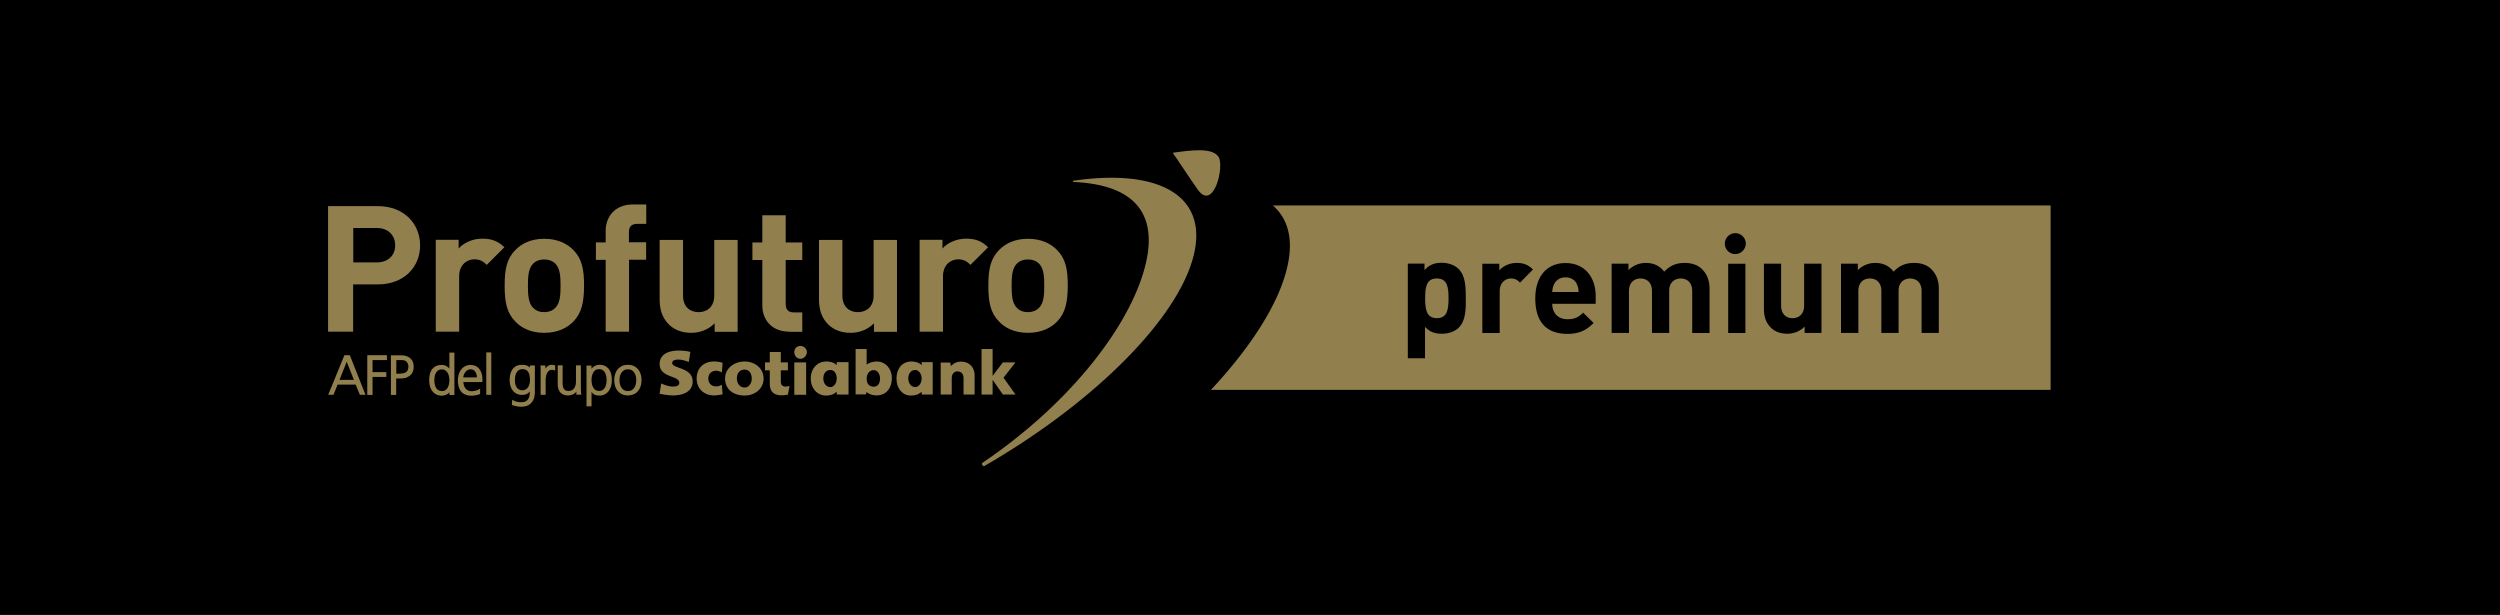 <svg id="logo-premium" xmlns="http://www.w3.org/2000/svg" viewBox="0 0 194.54 47.85">
  <path d="M0 0h194.54v47.85H0z"/>
  <path fill="#917F4D" d="M29.4 22.13h-1.92v3.68h-1.95v-9.77h3.87c2.06 0 3.29 1.39 3.29 3.05.01 1.66-1.23 3.04-3.29 3.04m-.09-4.39h-1.82v2.68h1.82c.88 0 1.44-.53 1.44-1.33s-.56-1.35-1.44-1.35M37.88 20.61c-.28-.27-.52-.43-.97-.43-.56 0-1.18.41-1.18 1.32v4.31h-1.82v-7.15h1.78v.68c.35-.41 1.05-.77 1.83-.77.72 0 1.22.18 1.73.67l-1.37 1.37zM44.62 25.02c-.45.47-1.19.88-2.27.88s-1.81-.41-2.25-.88c-.66-.67-.83-1.49-.83-2.79 0-1.29.17-2.1.83-2.77.45-.47 1.18-.88 2.25-.88 1.08 0 1.82.41 2.27.88.66.67.83 1.48.83 2.77-.01 1.3-.18 2.11-.83 2.79M43.2 20.5c-.21-.2-.49-.31-.86-.31-.36 0-.63.11-.84.31-.38.38-.42.99-.42 1.73s.04 1.37.42 1.74c.21.21.48.32.84.32.37 0 .65-.11.86-.32.38-.37.42-1 .42-1.74s-.04-1.36-.42-1.73M48.95 20.22v5.59h-1.82v-5.59h-.76v-1.36h.76v-.9c0-1.01.64-2.05 2.13-2.05h1.03v1.51h-.72c-.43 0-.63.23-.63.64v.79h1.34v1.36h-1.33zM55.61 25.81v-.65c-.48.49-1.15.74-1.82.74-.73 0-1.32-.24-1.72-.63-.59-.58-.74-1.25-.74-2.03v-4.57h1.82v4.32c0 .97.63 1.3 1.21 1.3s1.22-.33 1.22-1.3v-4.32h1.82v7.15h-1.79zM61.44 25.81c-1.48 0-2.12-1.02-2.12-2.04v-3.54h-.77v-1.36h.77v-2.12h1.82v2.12h1.29v1.36h-1.29v3.43c0 .41.19.65.63.65h.66v1.51h-.99zM68.01 25.81v-.65c-.48.49-1.15.74-1.82.74-.73 0-1.31-.24-1.72-.63-.59-.58-.74-1.25-.74-2.03v-4.57h1.82v4.32c0 .97.63 1.3 1.21 1.3.57 0 1.22-.33 1.22-1.3v-4.32h1.82v7.15h-1.79zM75.52 20.61c-.28-.27-.52-.43-.96-.43-.56 0-1.18.41-1.18 1.32v4.31h-1.82v-7.15h1.78v.68c.35-.41 1.05-.77 1.83-.77.72 0 1.22.18 1.72.67l-1.37 1.37zM82.26 25.02c-.45.47-1.19.88-2.27.88s-1.81-.41-2.25-.88c-.66-.67-.83-1.49-.83-2.79 0-1.29.17-2.1.83-2.77.45-.47 1.18-.88 2.25-.88 1.08 0 1.82.41 2.27.88.66.67.83 1.48.83 2.77-.01 1.3-.18 2.11-.83 2.79m-1.42-4.52c-.21-.2-.49-.31-.86-.31-.36 0-.63.11-.84.31-.38.38-.42.99-.42 1.73s.04 1.37.42 1.74c.21.21.48.32.84.32s.64-.11.86-.32c.38-.37.42-1 .42-1.74s-.04-1.36-.42-1.73"/>
  <path fill="#917F4D" d="M83.55 14.06c-.06.01-.06.04-.06.05 0 .02.01.05.04.05 4.86.21 6.82 2.58 5.42 7.12-1.43 4.65-6.04 10.37-12.48 14.72-.15.1.03.3.1.28 8.04-4.63 14.64-10.92 16.19-15.94 1.53-4.98-2.36-7.28-9.21-6.28M91.33 12.01c-.02-.03-.09-.12-.02-.13 1.31-.18 3.08-.44 3.53.36.44.8-.43 4.28-1.67 2.47-1.3-1.88-1.55-2.33-1.84-2.7M70.68 29.44c0 .42.24.68.55.68.24 0 .49-.27.49-.67 0-.38-.25-.66-.49-.66-.36.01-.55.29-.55.65m1.9-1.26v2.52h-.86v-.22c-.12.1-.31.3-.86.3-.61 0-1.1-.53-1.1-1.32 0-.75.42-1.33 1.16-1.33.49 0 .74.21.8.29v-.24h.86zM57.95 30.16c.31 0 .55-.32.55-.7s-.19-.7-.55-.7c-.43 0-.61.32-.61.7s.24.7.61.7m0 .62c-.92 0-1.53-.52-1.53-1.32 0-.78.68-1.33 1.53-1.33.79 0 1.47.53 1.47 1.33 0 .79-.68 1.32-1.47 1.32M68.48 29.46c0-.36-.19-.66-.49-.66-.31 0-.55.27-.55.66 0 .38.18.63.55.63.31 0 .49-.25.49-.63m-1.9 1.24v-3.54h.86v1.21c.06-.05.36-.24.79-.24.68 0 1.17.56 1.17 1.28 0 .91-.55 1.36-1.17 1.36-.49 0-.73-.2-.79-.27l-.06.19h-.8zM61.81 28.2h.92v2.52h-.92zM62.3 26.92c-.31 0-.49.21-.49.48s.18.52.49.52c.24 0 .49-.24.49-.52 0-.27-.25-.48-.49-.48M73.2 30.7h.86v-1.28c0-.32.19-.52.43-.52.31 0 .49.2.49.52v1.28h.86v-1.51c0-.56-.37-1.05-1.04-1.05-.49 0-.68.24-.8.34l-.06-.27h-.74v2.49"/>
  <path fill="#917F4D" d="M76.38 30.7h.86v-1.15l.8 1.15h.98l-.93-1.31.93-1.19h-.98l-.8 1.05v-2.09h-.86zM56.23 28.24c-.06-.03-.31-.11-.67-.11-.8 0-1.35.51-1.35 1.33 0 .76.55 1.31 1.35 1.31.3 0 .61-.08.67-.08l-.06-.75c-.06.03-.24.13-.43.13-.37 0-.62-.24-.62-.61 0-.38.25-.61.62-.61.18 0 .37.1.43.13l.06-.74M64.07 29.44c0 .42.25.68.55.68.25 0 .49-.27.49-.67 0-.38-.19-.66-.49-.66-.36.01-.55.29-.55.65m1.96-1.26v2.52h-.92v-.22c-.12.1-.31.3-.86.3-.61 0-1.16-.53-1.16-1.32 0-.75.48-1.33 1.22-1.33.49 0 .74.21.8.29v-.24h.92zM51.33 30.64c.25.05.67.13 1.04.13.74 0 1.53-.26 1.53-1.09 0-1.11-1.59-.98-1.59-1.43 0-.22.24-.27.49-.27.31 0 .74.16.8.19l.12-.78c-.25-.08-.61-.11-.92-.11-.74 0-1.47.27-1.47 1.04 0 1.1 1.53.88 1.53 1.47 0 .21-.19.29-.49.29-.43 0-.79-.2-.92-.24l-.12.8M61.44 30.03c-.06.02-.19.05-.31.05-.19 0-.37-.08-.37-.4v-.86h.55v-.62h-.55v-.81h-.86v.81h-.37v.62h.37v1.02c0 .56.24.92.92.92.18 0 .36-.03.49-.05l.13-.68M26.8 27.64l-1.26 3.08h.41l.32-.79h1.41l.32.79h.44l-1.22-3.08h-.42zm-.38 1.92l.56-1.41.56 1.41h-1.12zM28.58 30.73h.41v-1.4h1.07v-.37h-1.07v-.94h1.12v-.38h-1.53zM31.91 27.87c-.18-.15-.41-.22-.7-.22h-.79v3.08h.41v-1.28h.35c.14 0 .27-.02.39-.05.12-.04.23-.1.32-.17s.17-.17.22-.28c.05-.11.08-.24.08-.39 0-.31-.09-.54-.28-.69m-.2.96c-.04.07-.1.12-.17.16-.07.04-.16.06-.25.07-.1.01-.2.02-.31.02h-.14v-1.06h.41c.17 0 .31.04.39.14.09.09.14.22.14.39-.01.11-.03.21-.07.28M34.97 28.68a.474.474 0 0 0-.1-.1 1.07 1.07 0 0 0-.21-.13.749.749 0 0 0-.31-.05c-.17 0-.31.03-.43.09s-.22.15-.3.25c-.08.11-.13.23-.17.38-.03.14-.05.3-.05.47 0 .17.02.32.06.46.04.15.1.27.18.38.08.11.18.2.3.26s.26.1.41.1c.17 0 .31-.04.43-.1.07-.04.14-.1.19-.17v.22h.39v-3.3h-.39v1.24zm-.03 1.2c-.02.1-.06.2-.1.28-.05.08-.1.15-.18.2-.07.05-.16.07-.27.07-.11 0-.21-.03-.28-.07a.546.546 0 0 1-.18-.19.794.794 0 0 1-.1-.27c-.02-.11-.03-.21-.03-.31s.01-.2.03-.31c.02-.1.05-.19.1-.27a.486.486 0 0 1 .46-.26c.11 0 .2.02.27.08.08.05.13.12.18.2.05.08.08.18.1.28.02.1.03.2.03.29 0 .08-.01.17-.03.28M37.32 28.74a.788.788 0 0 0-.29-.25.928.928 0 0 0-.42-.09.902.902 0 0 0-.71.34c-.08.11-.15.23-.2.38a1.78 1.78 0 0 0-.01.95c.04.14.09.27.18.38.08.11.2.2.33.25.13.06.29.09.48.09.1 0 .21-.01.33-.03.12-.02.23-.05.32-.09l.03-.01v-.42l-.09.06c-.03.01-.07.03-.11.05-.05.02-.1.04-.15.05l-.16.03c-.18.03-.32.01-.43-.05a.526.526 0 0 1-.2-.16.899.899 0 0 1-.12-.24c-.02-.08-.04-.16-.04-.25h1.48v-.2c0-.14-.01-.29-.05-.42-.04-.15-.1-.27-.17-.37m-1.27.63a.776.776 0 0 1 .16-.41c.05-.07.11-.12.18-.16a.47.47 0 0 1 .46 0c.06.04.12.09.15.15.04.07.07.14.09.22.01.06.02.14.02.2h-1.06zM37.84 27.42h.39v3.3h-.39zM41.24 28.6c-.02-.02-.04-.04-.06-.05a.95.95 0 0 0-.17-.1c-.06-.02-.12-.04-.19-.05-.06-.01-.13-.01-.21-.01-.17 0-.31.03-.43.09s-.22.15-.3.26c-.07.11-.13.23-.17.38-.03.14-.05.3-.05.47 0 .12.01.25.05.38.03.14.08.26.16.37.07.11.18.21.3.28.12.07.28.11.46.11.15 0 .29-.03.41-.1.07-.04.14-.1.19-.18 0 .08-.01.15-.01.22-.01.12-.04.24-.09.33-.04.09-.11.16-.2.22-.09.05-.22.08-.38.08-.11 0-.23-.02-.33-.04a.909.909 0 0 1-.28-.11l-.08-.04-.03.41.05.01c.06.02.15.04.26.07.12.03.26.05.41.05.19 0 .36-.03.5-.09s.25-.15.33-.26c.09-.1.15-.23.19-.37.03-.14.05-.29.05-.44v-2.05h-.38v.16zm-.04 1.27c-.02.1-.06.18-.1.25-.05.08-.11.14-.19.18-.08.05-.17.07-.28.07-.1 0-.19-.03-.26-.07a.462.462 0 0 1-.17-.17.673.673 0 0 1-.1-.26 1.526 1.526 0 0 1 0-.61c.02-.1.05-.19.1-.27a.486.486 0 0 1 .46-.26c.11 0 .21.02.28.06.07.04.13.1.17.17.05.08.08.16.1.27.02.11.03.23.03.35 0 .1-.01.19-.04.29M43.05 28.4a.56.56 0 0 0-.32.03c-.07.03-.12.07-.17.12-.05.04-.09.09-.12.14v-.25h-.39l.01.07c0 .04.01.07.01.1v2.11h.39v-1.13c0-.09.01-.19.03-.29.01-.1.04-.18.08-.26.04-.08.08-.14.15-.19a.35.35 0 0 1 .23-.07c.03 0 .06 0 .09.01.03 0 .06.01.08.02l.08.02v-.4l-.04-.01c-.04 0-.07-.01-.11-.02M45.21 30.4c0-.08-.01-.16-.01-.25v-1.72h-.38v1.26c0 .08-.01.17-.03.26a.72.72 0 0 1-.1.24c-.04.07-.1.12-.18.17-.07.04-.16.06-.28.06-.16 0-.27-.05-.34-.15-.08-.11-.11-.27-.11-.46v-1.38h-.38v1.44c0 .12.01.24.04.35.03.11.08.2.14.29.06.08.15.14.25.19.1.05.22.07.36.07a.914.914 0 0 0 .53-.16c.05-.04.09-.09.13-.14v.24h.39l-.01-.07c-.02-.06-.02-.15-.02-.24M47.39 28.74a.942.942 0 0 0-.3-.26.942.942 0 0 0-.43-.09c-.12 0-.23.02-.32.06-.08.04-.15.09-.22.14-.04.04-.07.07-.1.11l.01-.25h-.39v3.17h.39V30.5c.05.07.11.12.17.17.12.08.27.11.45.11.16 0 .3-.03.42-.1.12-.06.22-.15.3-.26.08-.11.14-.23.18-.38.04-.14.06-.29.06-.46 0-.17-.02-.32-.05-.47-.04-.14-.1-.27-.17-.37m-.22 1.15c-.02.1-.05.19-.1.27-.05.08-.1.14-.18.19-.07.05-.16.07-.28.07-.11 0-.2-.03-.27-.07a.578.578 0 0 1-.18-.2c-.04-.08-.08-.18-.1-.28a1.526 1.526 0 0 1 0-.59c.02-.1.06-.19.1-.28.05-.08.1-.15.18-.2.07-.05.16-.07.27-.07a.486.486 0 0 1 .46.26c.05.08.08.17.1.27a1.709 1.709 0 0 1 0 .63M49.86 29.14a1.13 1.13 0 0 0-.19-.38c-.09-.11-.2-.2-.33-.27-.14-.07-.3-.1-.48-.1-.19 0-.35.03-.48.1s-.25.16-.33.27c-.09.11-.15.24-.19.38a1.611 1.611 0 0 0 0 .88c.04.15.11.27.19.38.09.11.2.2.33.27.14.07.3.1.48.1s.34-.04.48-.1c.14-.06.24-.16.33-.27.09-.11.15-.24.19-.38a1.611 1.611 0 0 0 0-.88m-.39.78c-.03.1-.07.19-.13.27-.05.07-.12.13-.2.18-.16.08-.4.08-.56 0a.578.578 0 0 1-.2-.18.845.845 0 0 1-.13-.27c-.03-.1-.04-.22-.04-.34 0-.12.01-.23.04-.33s.07-.2.13-.27c.05-.07.12-.13.2-.18.08-.04.17-.06.28-.06.1 0 .2.02.28.06.08.04.15.1.2.18.06.08.1.17.13.27s.04.22.04.33c0 .12-.02.24-.04.34M99.05 15.99c1.16 1.01 1.61 2.58 1.14 4.7-.63 2.88-2.82 6.28-5.96 9.65h65.34V15.99H99.05zm14.47 9.5c-.3.3-.79.48-1.32.48-.55 0-.95-.14-1.31-.54v2.45h-1.34v-7.37h1.3v.51c.37-.41.77-.57 1.34-.57.53 0 1.02.18 1.32.49.54.54.55 1.46.55 2.27.01.81 0 1.74-.54 2.28m4.76-3.5c-.21-.21-.38-.32-.71-.32-.41 0-.87.31-.87.99v3.25h-1.35v-5.39h1.32v.52c.26-.31.77-.58 1.35-.58.53 0 .9.14 1.27.51l-1.01 1.02zm5.89 1.65h-3.38c0 .69.42 1.2 1.18 1.2.59 0 .88-.17 1.22-.51l.82.8c-.55.55-1.08.85-2.05.85-1.27 0-2.49-.58-2.49-2.76 0-1.76.95-2.75 2.35-2.75 1.5 0 2.35 1.1 2.35 2.58v.59zm8.86 2.27h-1.35v-3.26c0-.73-.47-.98-.89-.98-.41 0-.9.25-.9.95v3.29h-1.34v-3.26c0-.73-.47-.98-.89-.98-.42 0-.9.25-.9.98v3.26h-1.35v-5.39h1.31v.5c.35-.36.85-.56 1.35-.56.6 0 1.08.22 1.43.68.46-.48.94-.68 1.61-.68.54 0 1.02.17 1.33.48.43.43.59.94.59 1.53v3.44zm2.79 0h-1.34v-5.39h1.34v5.39zm-.79-6.14c-.45 0-.81-.36-.81-.81a.815.815 0 1 1 1.63 0c-.01.45-.38.81-.82.81m6.71 6.14h-1.31v-.5c-.35.37-.85.56-1.35.56-.54 0-.97-.17-1.27-.47-.44-.43-.55-.94-.55-1.53v-3.45h1.34v3.26c0 .74.47.98.89.98.42 0 .9-.25.9-.98v-3.26h1.35v5.39zm9.13 0h-1.34v-3.26c0-.73-.47-.98-.89-.98-.41 0-.9.25-.9.95v3.29h-1.34v-3.26c0-.73-.46-.98-.89-.98s-.9.25-.9.98v3.26h-1.35v-5.39h1.31v.5c.35-.36.85-.56 1.35-.56.6 0 1.08.22 1.43.68.46-.48.94-.68 1.61-.68.54 0 1.02.17 1.32.48.43.43.59.94.59 1.53v3.44z"/>
  <path fill="#917F4D" d="M121.82 21.58c-.45 0-.75.24-.9.56-.08.2-.12.34-.13.58h2.05c-.01-.24-.04-.39-.12-.58-.14-.33-.44-.56-.9-.56M111.81 21.67c-.81 0-.91.66-.91 1.54s.11 1.55.91 1.55c.81 0 .91-.67.91-1.55s-.1-1.54-.91-1.54"/>
</svg>